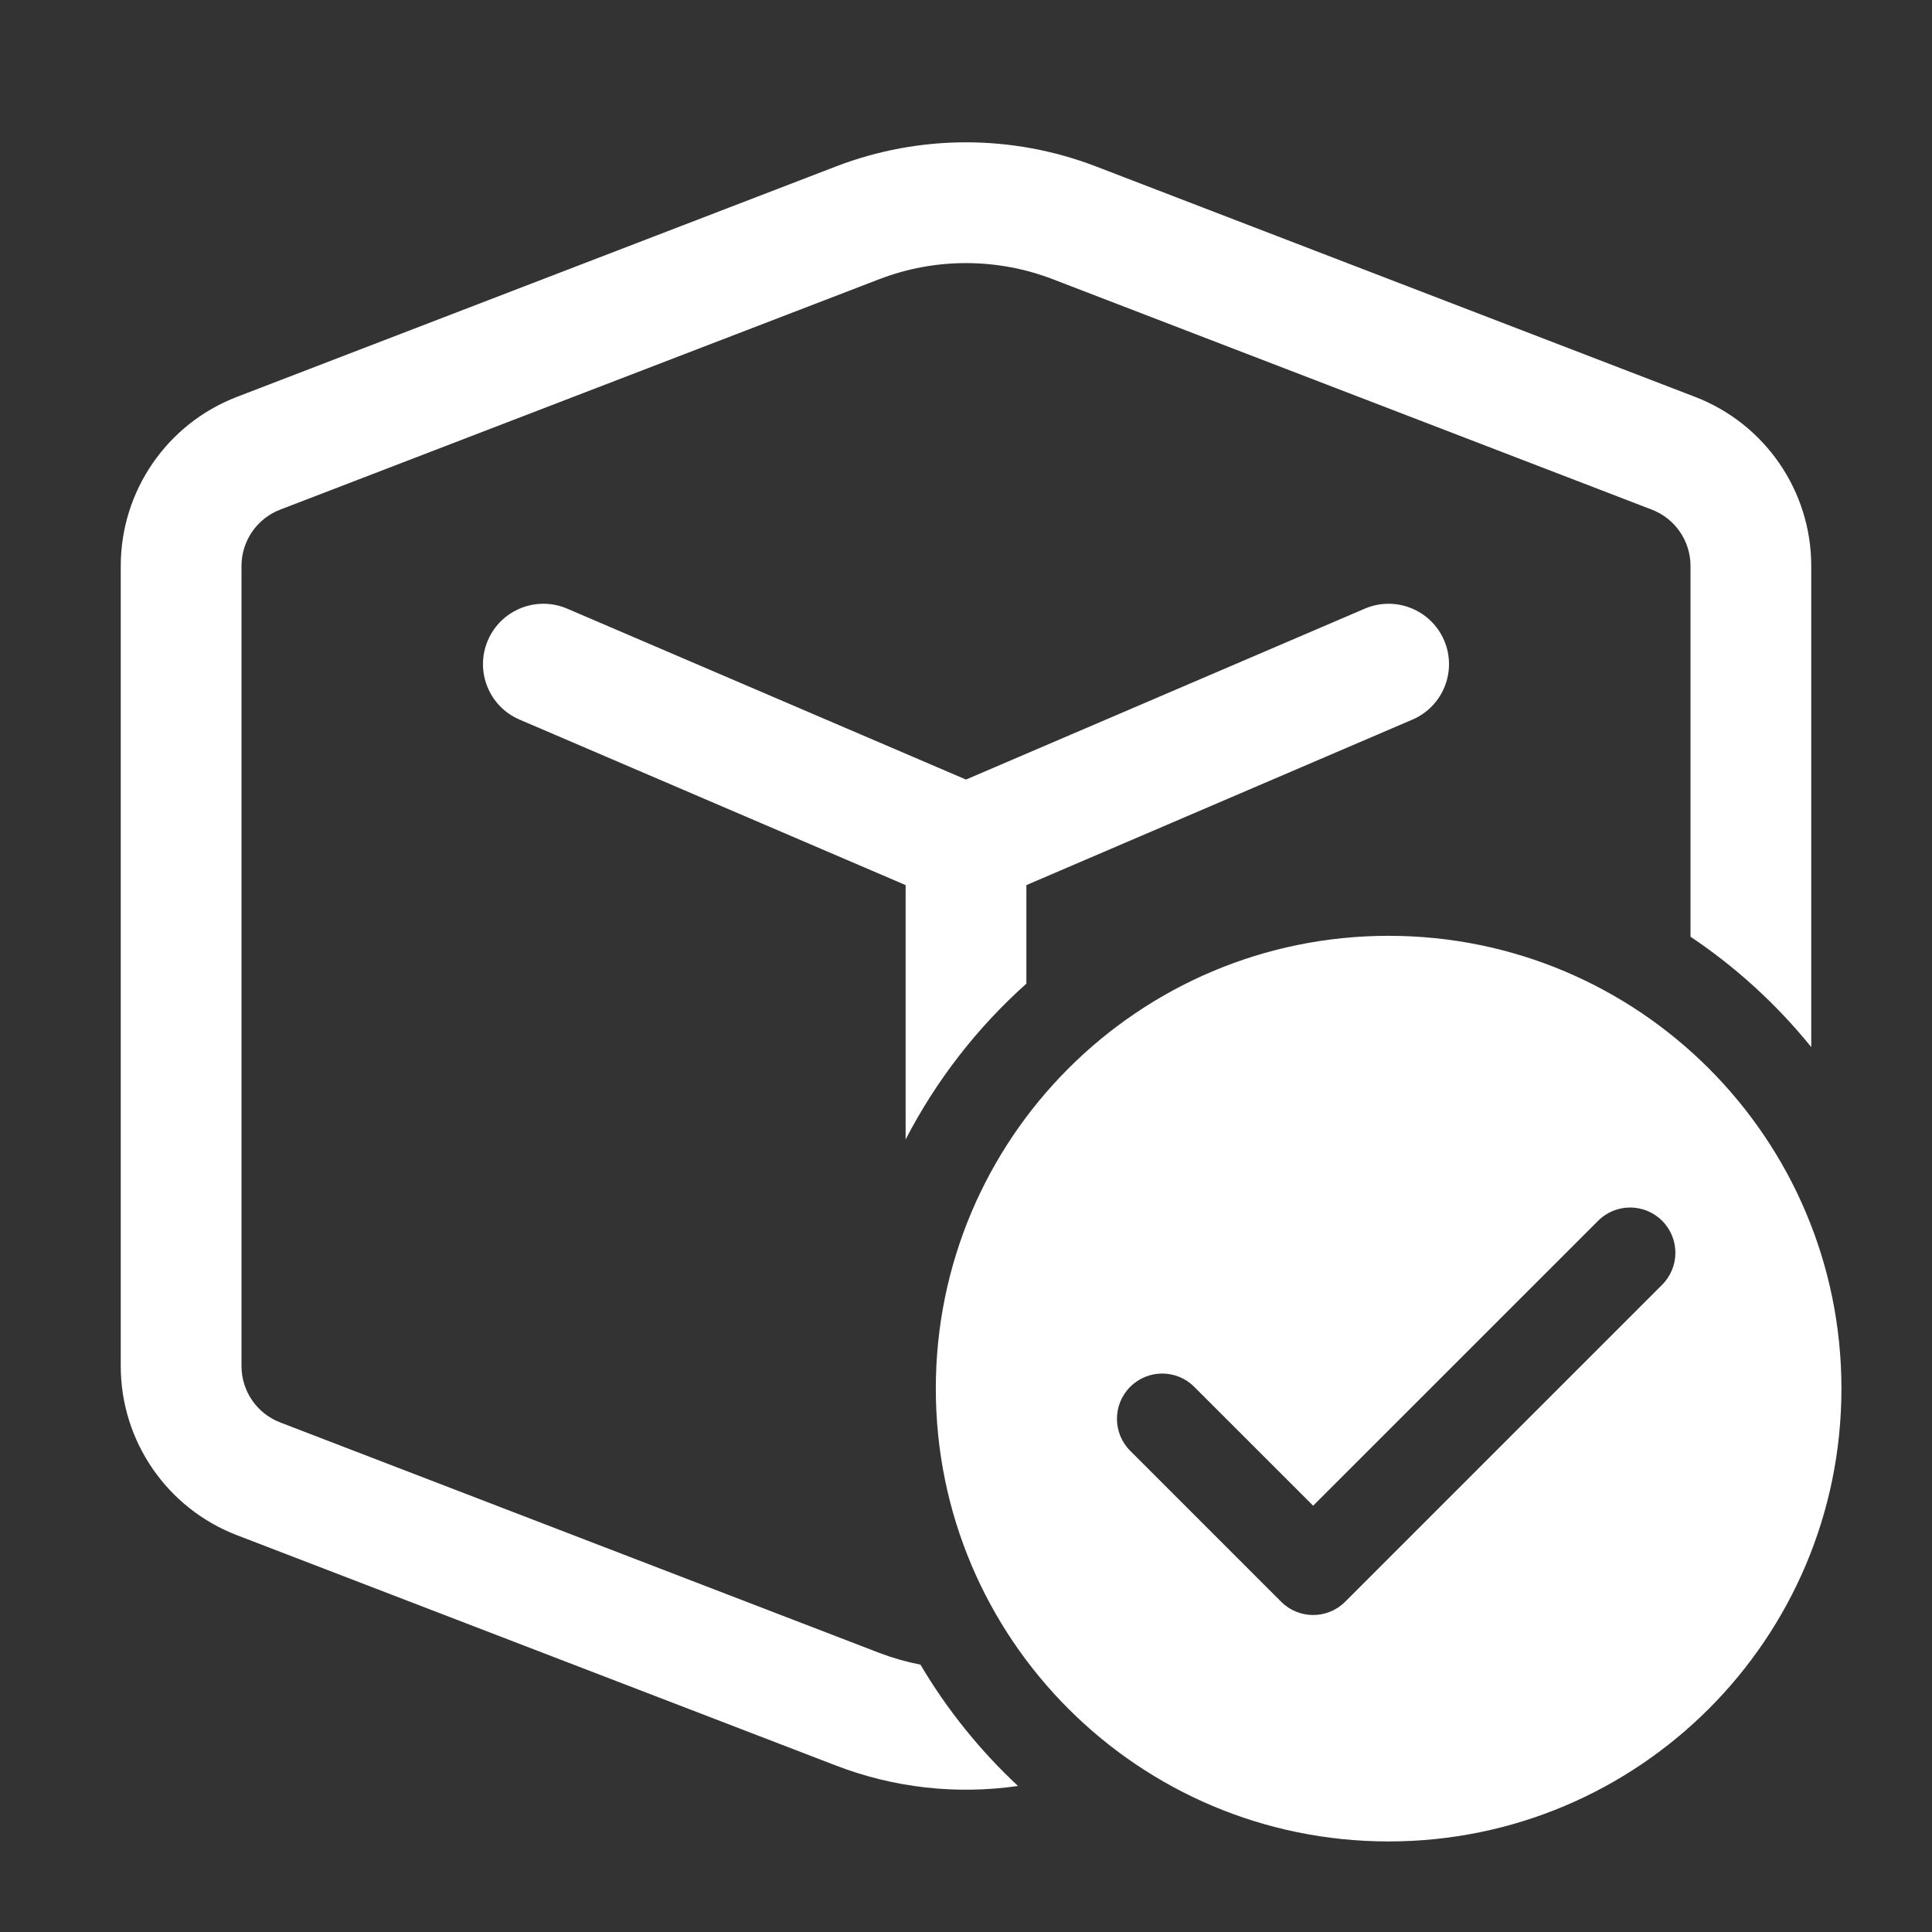 <svg width="32" height="32" viewBox="0 0 32 32" fill="none" xmlns="http://www.w3.org/2000/svg">
<rect x="0" y="0" width="32" height="32" fill="#333333" stroke="none"/>
<path d="M9.394 10.081C8.886 9.864 8.298 10.099 8.081 10.606C7.863 11.114 8.098 11.702 8.606 11.919L15 14.66V18.873C15.506 17.894 16.186 17.02 17 16.292V14.66L23.394 11.919C23.901 11.702 24.137 11.114 23.919 10.606C23.701 10.099 23.113 9.864 22.606 10.081L16 12.912L9.394 10.081ZM14.564 27.377C14.787 27.462 15.015 27.527 15.246 27.572C15.686 28.317 16.232 28.994 16.861 29.581C15.851 29.728 14.812 29.615 13.846 29.243L3.923 25.427C2.764 24.981 2 23.868 2 22.627V9.374C2 8.133 2.764 7.02 3.923 6.574L13.846 2.757C15.232 2.224 16.767 2.224 18.154 2.757L28.077 6.574C29.235 7.02 30 8.133 30 9.374V17.343C29.43 16.638 28.755 16.021 28 15.515V9.374C28 8.96 27.745 8.589 27.359 8.441L17.436 4.624C16.512 4.269 15.488 4.269 14.564 4.624L4.641 8.441C4.255 8.589 4 8.96 4 9.374V22.627C4 23.041 4.255 23.412 4.641 23.56L14.564 27.377ZM23 15.5C27.142 15.5 30.5 18.858 30.5 23C30.5 27.142 27.142 30.5 23 30.5C18.858 30.5 15.5 27.142 15.5 23C15.5 18.858 18.858 15.5 23 15.5ZM22.28 26.53L27.53 21.28C27.823 20.987 27.823 20.513 27.53 20.22C27.237 19.927 26.763 19.927 26.47 20.22L21.75 24.939L19.78 22.97C19.487 22.677 19.013 22.677 18.72 22.97C18.427 23.263 18.427 23.737 18.72 24.03L21.22 26.53C21.513 26.823 21.987 26.823 22.28 26.53Z" fill="#ffffff"/>
</svg>
